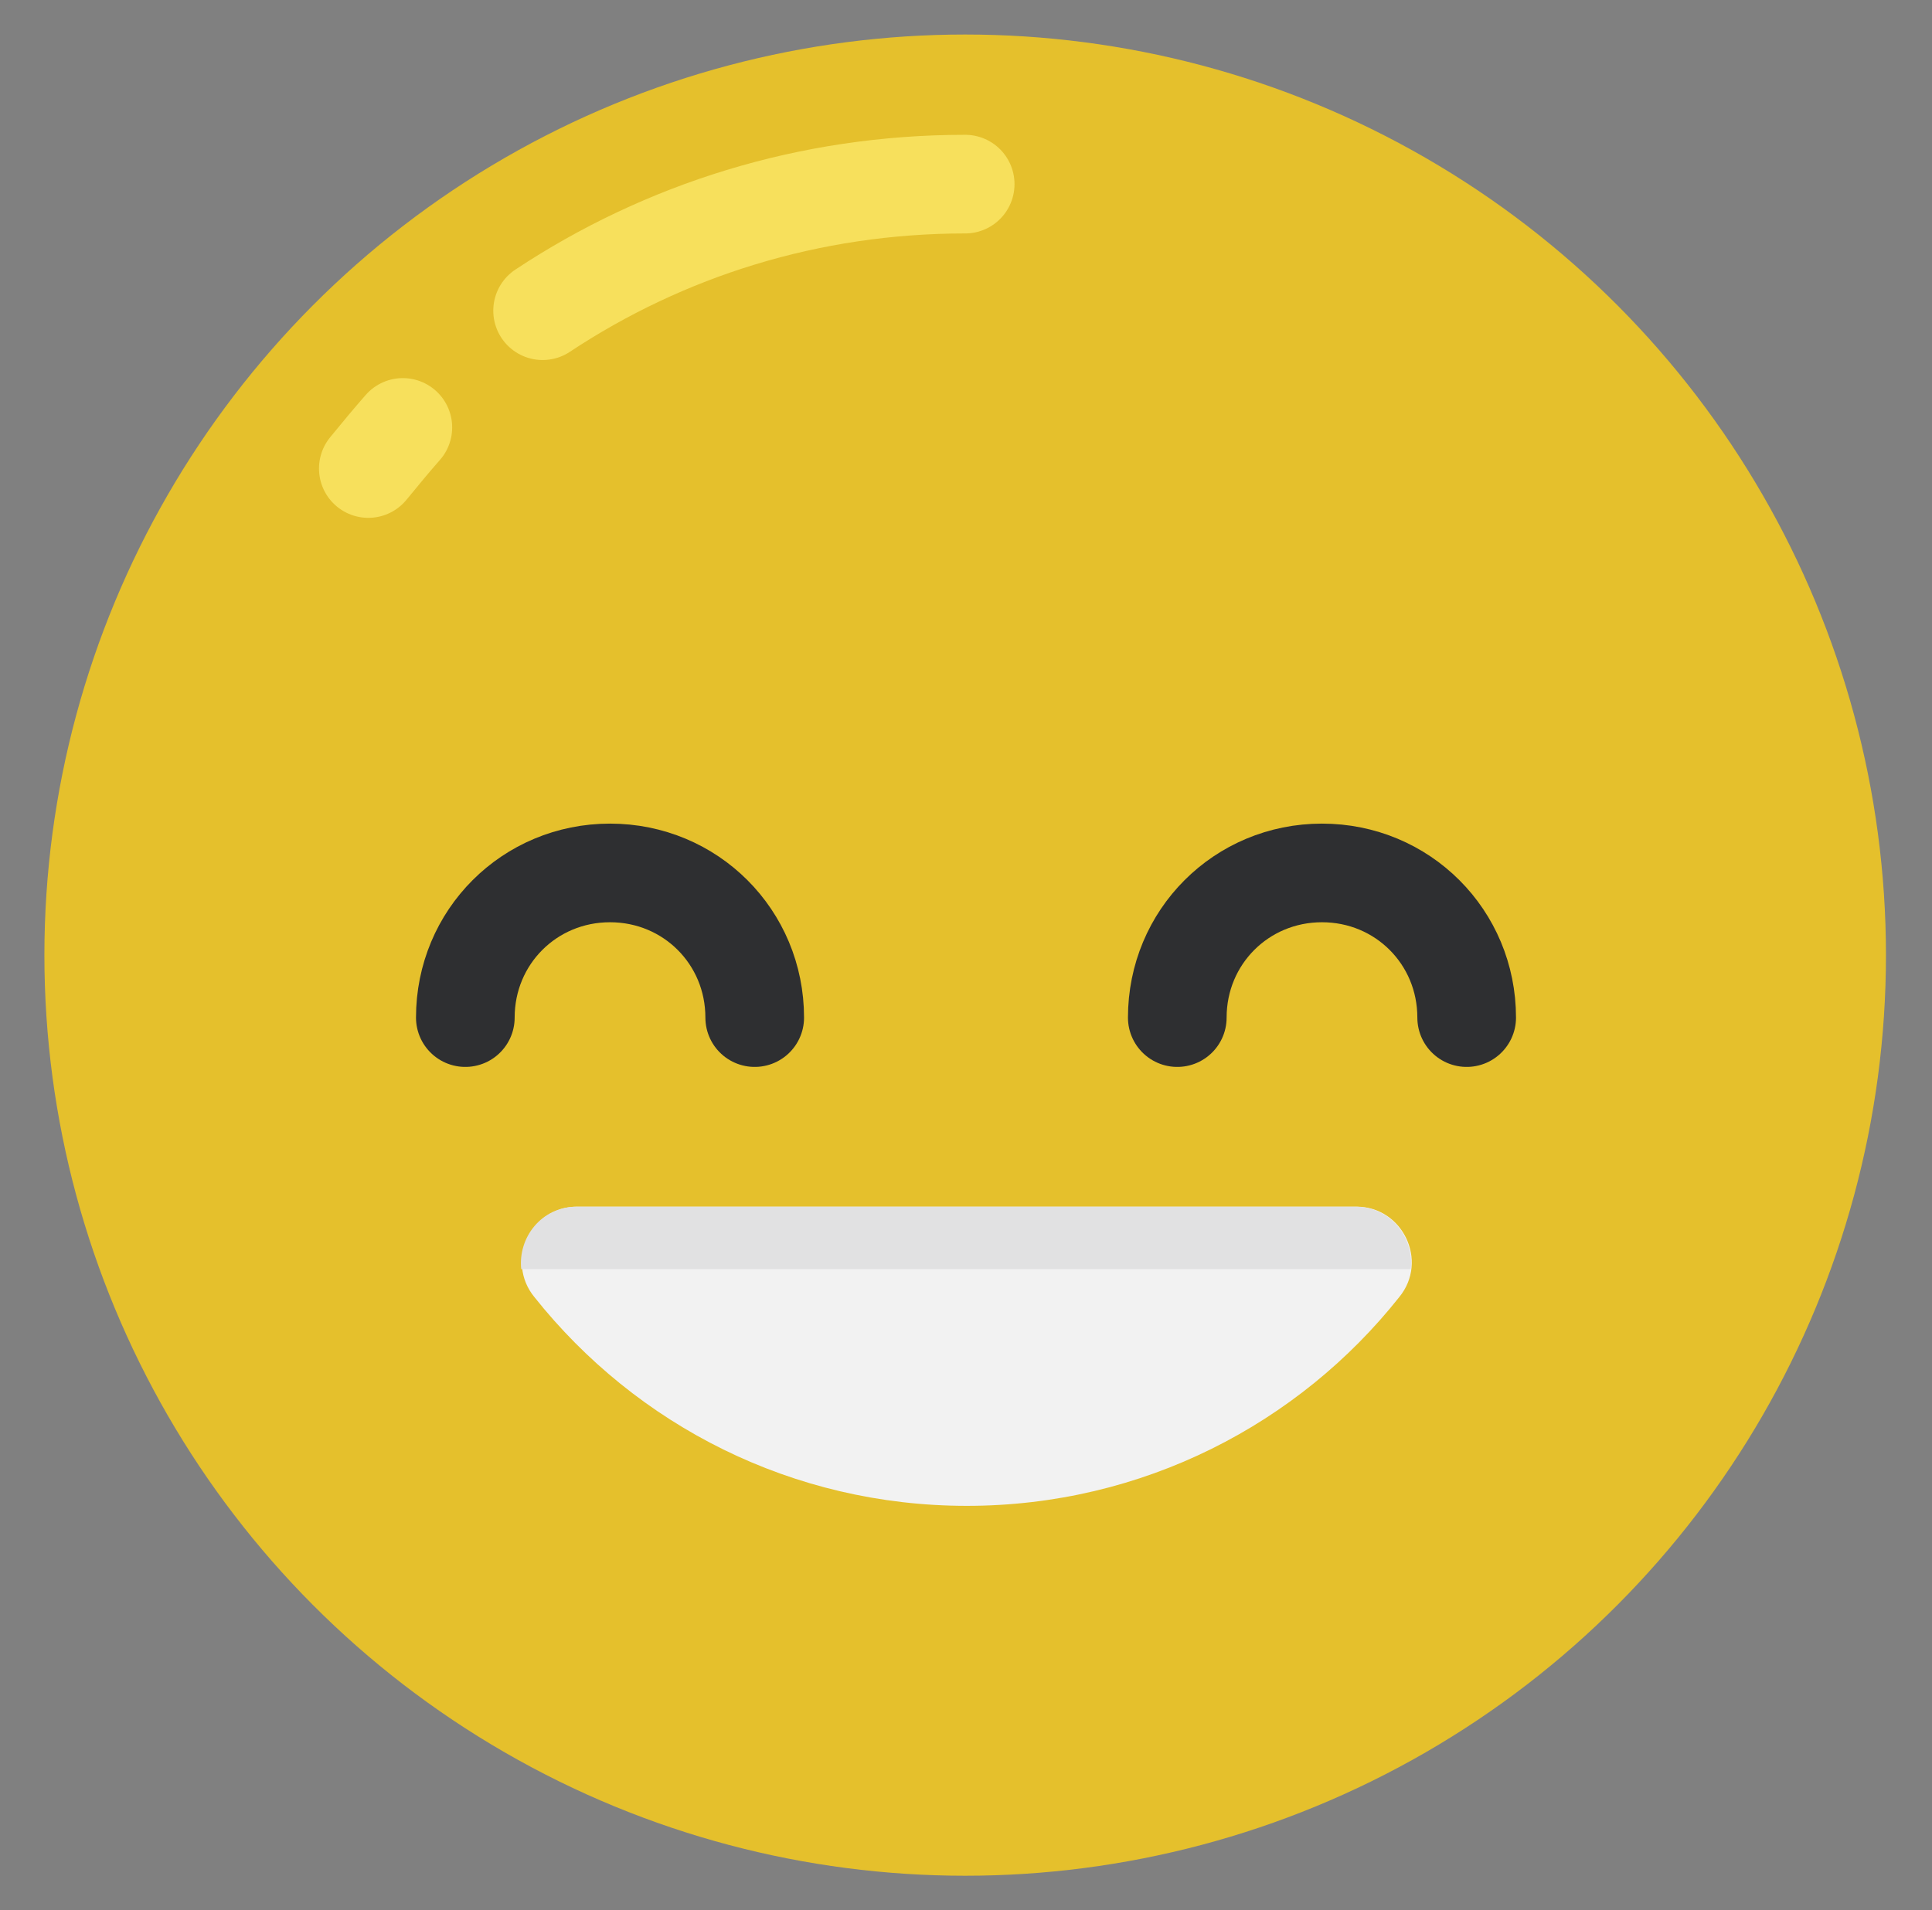<?xml version="1.0" encoding="utf-8"?>
<!-- Generator: Adobe Illustrator 22.0.1, SVG Export Plug-In . SVG Version: 6.00 Build 0)  -->
<svg version="1.1" id="Capa_1" xmlns="http://www.w3.org/2000/svg" xmlns:xlink="http://www.w3.org/1999/xlink" x="0px" y="0px"
	 viewBox="0 0 117.5 116.2" style="enable-background:new 0 0 117.5 116.2;" xml:space="preserve">
<rect x="0" y="0" width="117.5" height="116.2" fill="#808080" stroke="none"/>
<style type="text/css">
	.st0{fill:#E5C02C;}
	.st1{fill:none;stroke:#F7E05C;stroke-width:6;stroke-linecap:round;stroke-miterlimit:10;}
	.st2{fill:#F2F2F2;}
	.st3{fill:#E1E1E2;}
	.st4{fill:none;stroke:#2E2F31;stroke-width:6;stroke-linecap:round;stroke-miterlimit:10;}
</style>
<g>
	<circle class="st0" cx="58.7" cy="58.1" r="56"/>
	<g>
		<path class="st1" d="M33,18.9c7.4-4.9,16.2-7.7,25.7-7.7"/>
		<path class="st1" d="M22.4,28.5c0.9-1.1,1.4-1.7,2.1-2.5"/>
	</g>
	<path class="st2" d="M35.1,73.4c-2.8,0-4.4,3.3-2.6,5.5c6.2,7.8,15.7,12.7,26.3,12.7c10.7,0,20.2-5,26.3-12.7
		c1.8-2.2,0.2-5.5-2.6-5.5H35.1z"/>
	<path class="st3" d="M85.8,77.2c0.2-1.9-1.2-3.8-3.4-3.8H35.1c-2.2,0-3.6,1.9-3.4,3.8H85.8z"/>
	<g>
		<path class="st4" d="M28.3,61.9c0-4.9,3.9-8.8,8.8-8.8c4.9,0,8.8,3.9,8.8,8.8"/>
		<path class="st4" d="M71.6,61.9c0-4.9,3.9-8.8,8.8-8.8c4.9,0,8.8,3.9,8.8,8.8"/>
	</g>
</g>
</svg>
